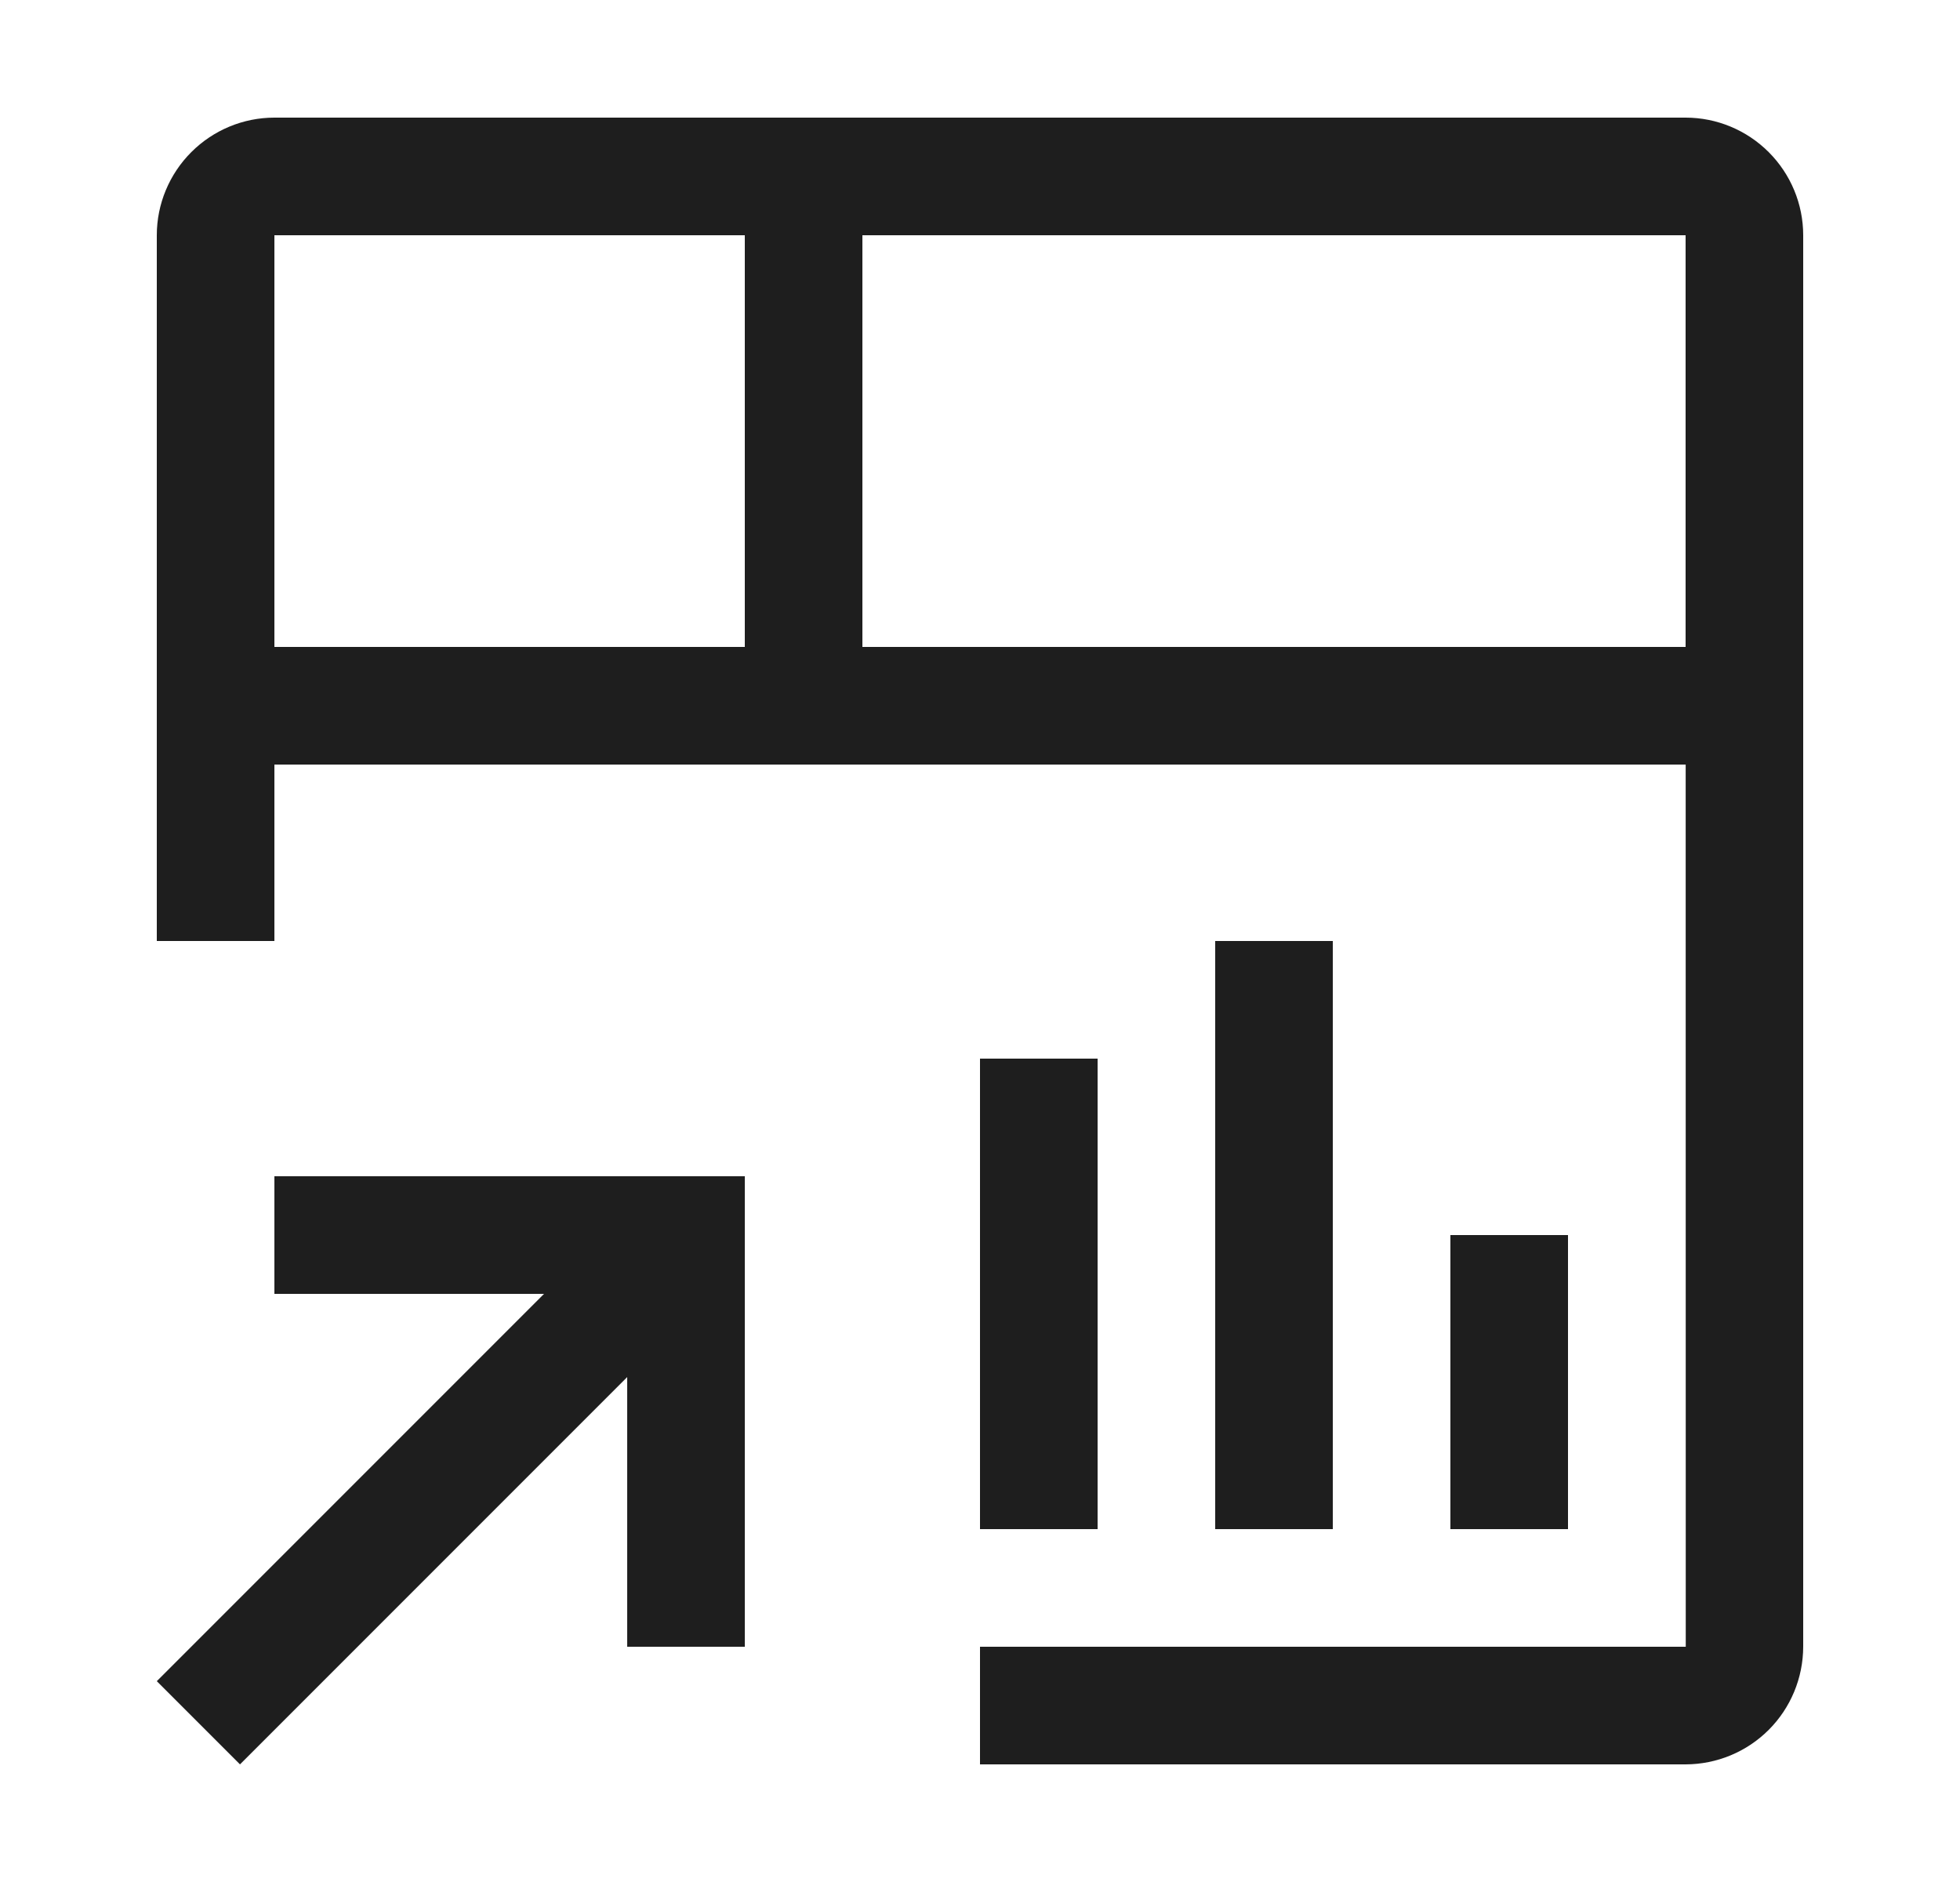 <svg width="25" height="24" viewBox="0 0 25 24" fill="none" xmlns="http://www.w3.org/2000/svg">
<path d="M3.5 15V16.5H6.939L2 21.439L3.061 22.5L8 17.561V21H9.5V15H3.5ZM18.5 15.75H20V19.5H18.5V15.75ZM15.5 12H17V19.5H15.5V12ZM12.5 13.5H14V19.5H12.5V13.5Z" fill="#1E1E1E"/>
<path d="M21.5 1.5H3.5C3.102 1.5 2.721 1.659 2.44 1.94C2.159 2.221 2 2.602 2 3V12H3.5V9.75H21.501L21.502 21H12.5V22.5H21.5C21.898 22.499 22.279 22.341 22.56 22.06C22.841 21.779 22.999 21.398 23 21V3C23 2.602 22.841 2.221 22.56 1.94C22.279 1.659 21.898 1.5 21.5 1.5ZM9.5 8.25H3.5V3H9.5V8.25ZM11 8.25V3H21.5V8.25H11Z" fill="#1E1E1E"/>
</svg>
